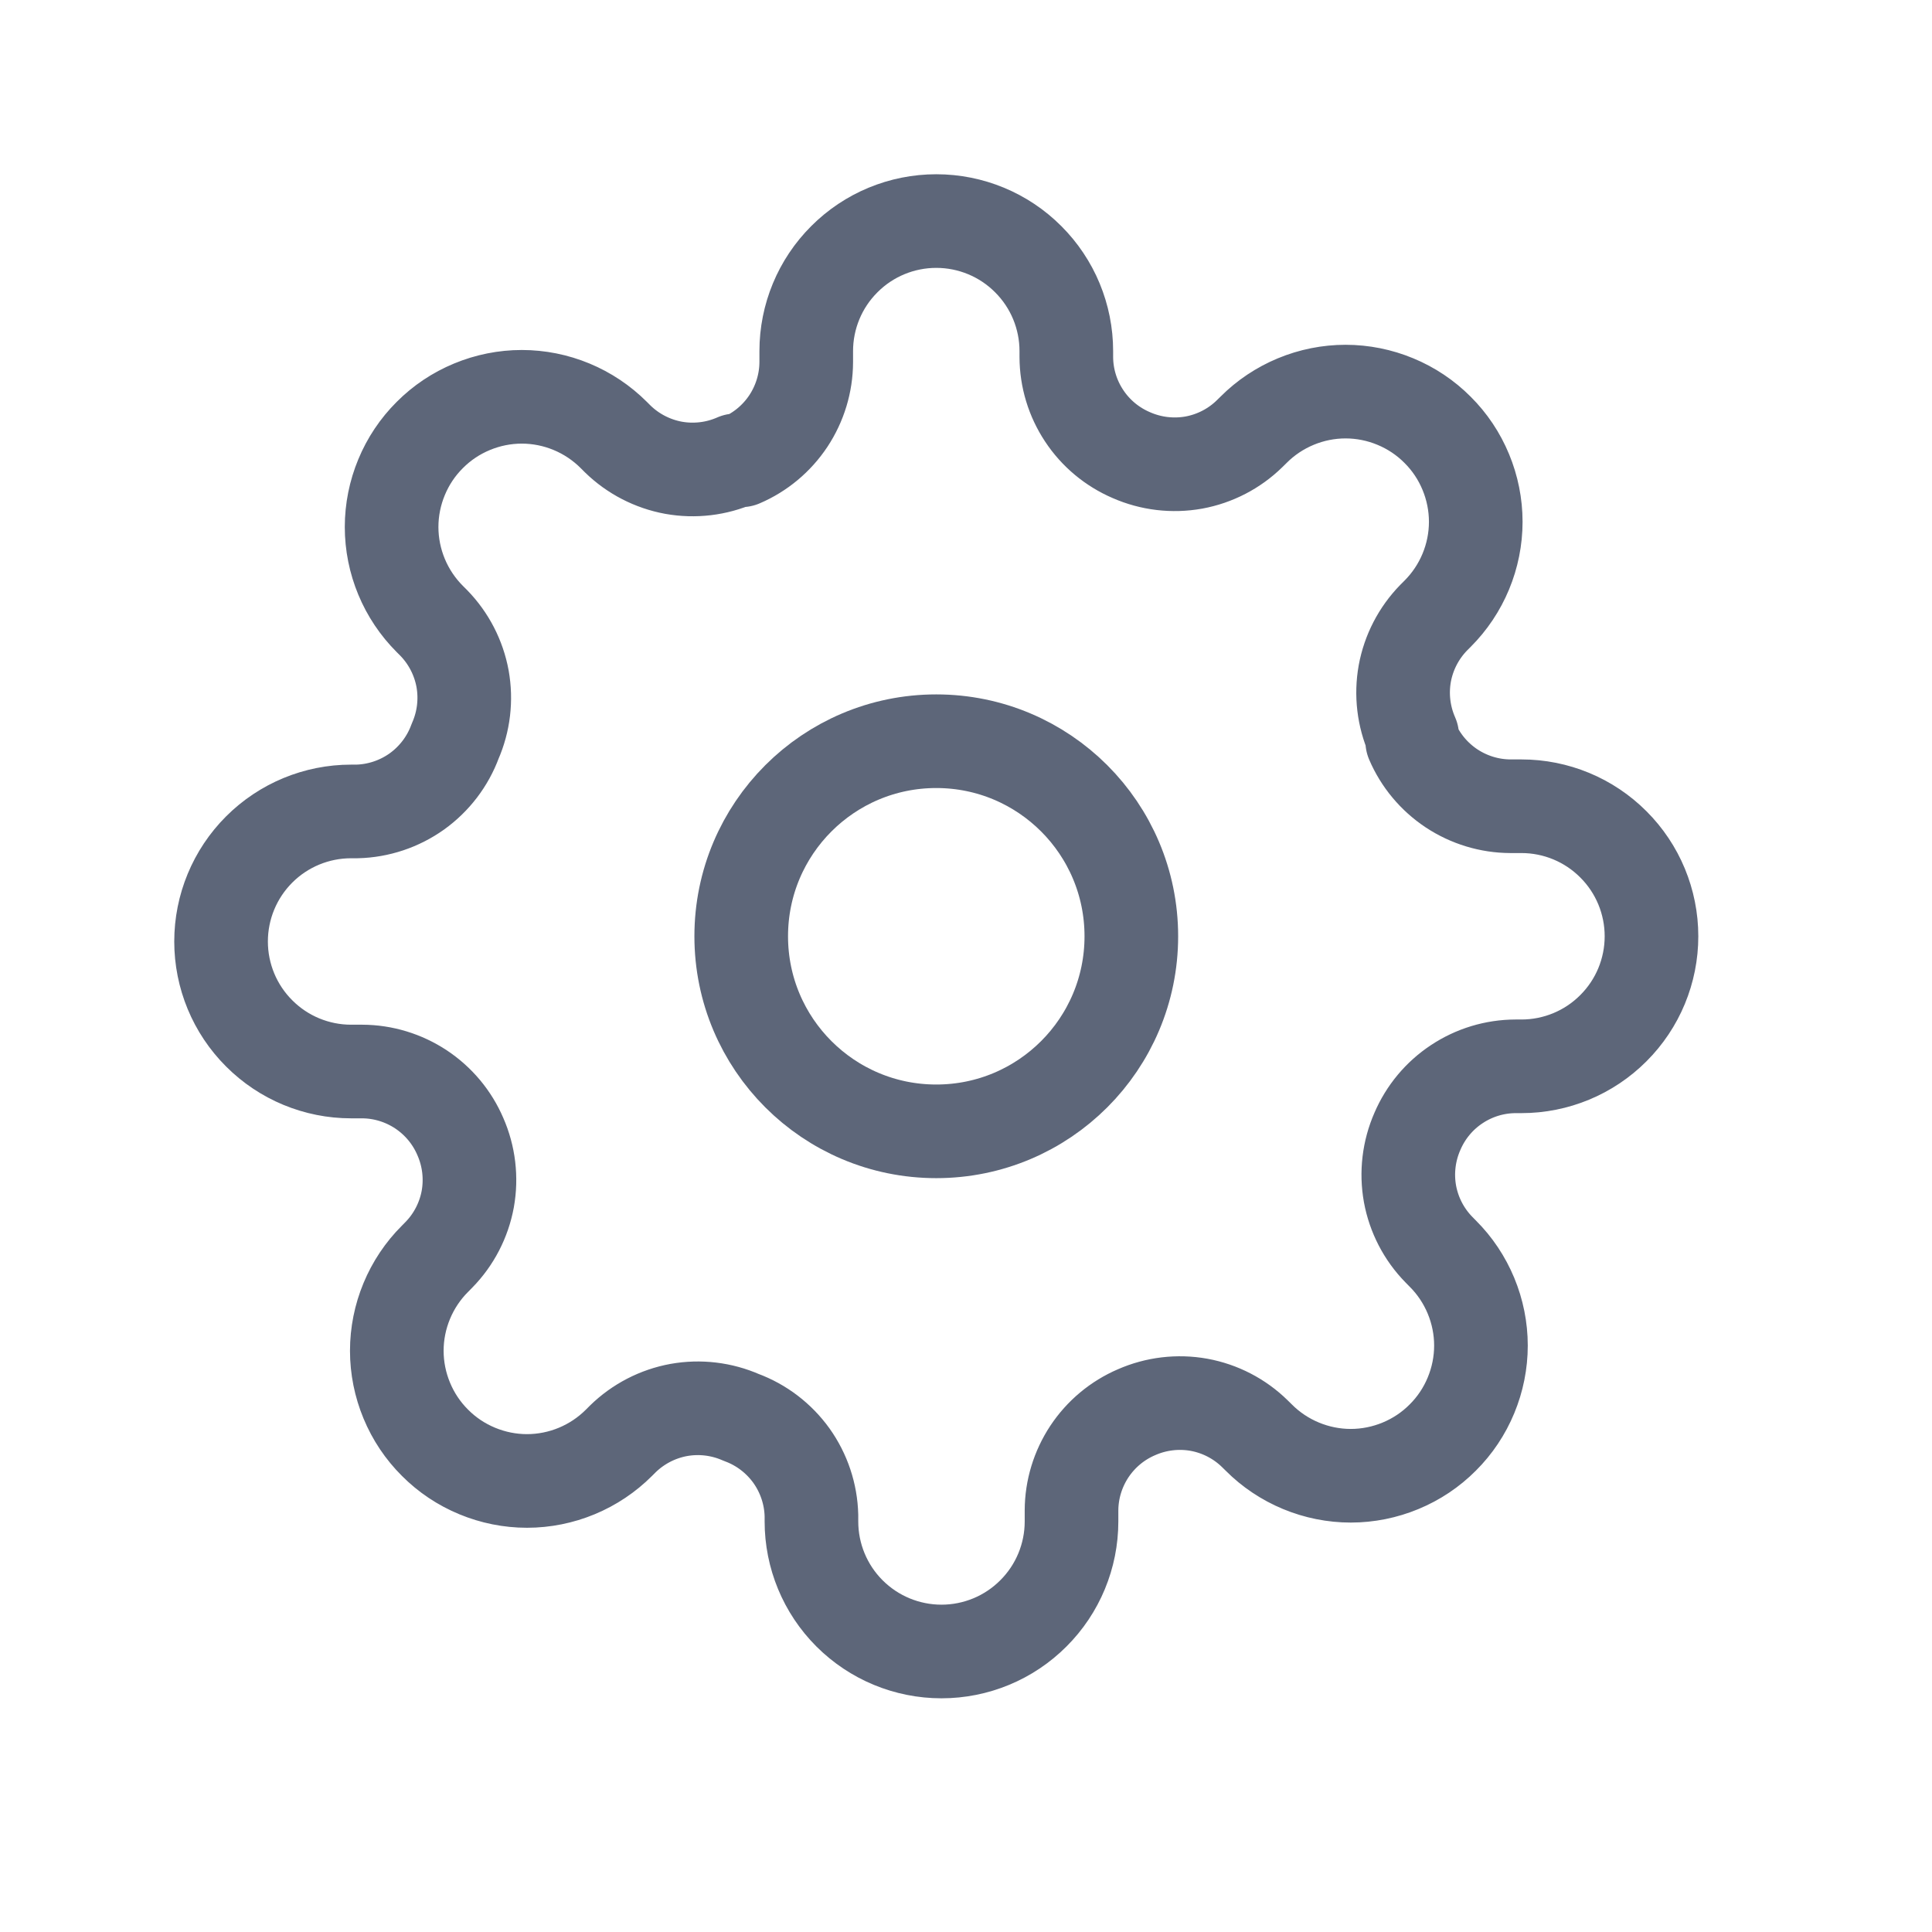 <svg width="26" height="26" viewBox="0 0 26 26" fill="none" xmlns="http://www.w3.org/2000/svg">
<g clip-path="url(#clip0_71_239)">
<path d="M12.6 15.225C14.05 15.225 15.225 14.05 15.225 12.6C15.225 11.15 14.05 9.975 12.6 9.975C11.15 9.975 9.975 11.15 9.975 12.6C9.975 14.05 11.15 15.225 12.6 15.225Z" stroke="#5D6679" stroke-width="1.26" stroke-linecap="round" stroke-linejoin="round"/>
<path d="M19.075 15.225C18.959 15.489 18.924 15.782 18.975 16.066C19.027 16.349 19.162 16.611 19.364 16.817L19.416 16.87C19.579 17.032 19.708 17.226 19.796 17.438C19.884 17.65 19.93 17.878 19.93 18.108C19.93 18.338 19.884 18.566 19.796 18.778C19.708 18.991 19.579 19.184 19.416 19.346C19.254 19.509 19.061 19.638 18.848 19.726C18.636 19.814 18.408 19.86 18.178 19.86C17.948 19.86 17.72 19.814 17.508 19.726C17.296 19.638 17.102 19.509 16.94 19.346L16.887 19.294C16.681 19.092 16.419 18.957 16.136 18.905C15.852 18.854 15.559 18.889 15.295 19.005C15.036 19.116 14.816 19.3 14.66 19.535C14.505 19.77 14.421 20.045 14.42 20.326V20.475C14.42 20.939 14.236 21.384 13.907 21.712C13.579 22.041 13.134 22.225 12.67 22.225C12.206 22.225 11.761 22.041 11.432 21.712C11.104 21.384 10.92 20.939 10.92 20.475V20.396C10.913 20.107 10.819 19.826 10.651 19.59C10.482 19.355 10.247 19.175 9.975 19.075C9.711 18.959 9.418 18.924 9.134 18.975C8.851 19.027 8.589 19.162 8.382 19.364L8.33 19.416C8.167 19.579 7.974 19.708 7.762 19.796C7.55 19.884 7.322 19.93 7.092 19.93C6.862 19.93 6.634 19.884 6.422 19.796C6.209 19.708 6.016 19.579 5.854 19.416C5.691 19.254 5.562 19.061 5.474 18.848C5.386 18.636 5.34 18.408 5.34 18.178C5.34 17.948 5.386 17.72 5.474 17.508C5.562 17.296 5.691 17.102 5.854 16.94L5.906 16.887C6.108 16.681 6.243 16.419 6.295 16.136C6.346 15.852 6.311 15.559 6.195 15.295C6.084 15.036 5.9 14.816 5.665 14.66C5.43 14.505 5.155 14.421 4.874 14.42H4.725C4.261 14.42 3.816 14.236 3.488 13.907C3.159 13.579 2.975 13.134 2.975 12.67C2.975 12.206 3.159 11.761 3.488 11.432C3.816 11.104 4.261 10.92 4.725 10.92H4.804C5.093 10.913 5.374 10.819 5.61 10.651C5.845 10.482 6.025 10.247 6.125 9.975C6.241 9.711 6.276 9.418 6.225 9.134C6.173 8.851 6.038 8.589 5.836 8.382L5.784 8.33C5.621 8.167 5.492 7.974 5.404 7.762C5.316 7.55 5.27 7.322 5.27 7.092C5.27 6.862 5.316 6.634 5.404 6.422C5.492 6.209 5.621 6.016 5.784 5.854C5.946 5.691 6.139 5.562 6.352 5.474C6.564 5.386 6.792 5.34 7.022 5.34C7.252 5.34 7.48 5.386 7.692 5.474C7.904 5.562 8.097 5.691 8.26 5.854L8.312 5.906C8.519 6.108 8.781 6.243 9.064 6.295C9.348 6.346 9.641 6.311 9.905 6.195H9.975C10.234 6.084 10.454 5.9 10.61 5.665C10.765 5.43 10.849 5.155 10.85 4.874V4.725C10.85 4.261 11.034 3.816 11.363 3.488C11.691 3.159 12.136 2.975 12.6 2.975C13.064 2.975 13.509 3.159 13.837 3.488C14.166 3.816 14.35 4.261 14.35 4.725V4.804C14.351 5.085 14.434 5.36 14.59 5.595C14.745 5.83 14.966 6.014 15.225 6.125C15.489 6.241 15.782 6.276 16.066 6.225C16.349 6.173 16.611 6.038 16.817 5.836L16.87 5.784C17.032 5.621 17.226 5.492 17.438 5.404C17.65 5.316 17.878 5.27 18.108 5.27C18.338 5.27 18.566 5.316 18.778 5.404C18.991 5.492 19.184 5.621 19.346 5.784C19.509 5.946 19.638 6.139 19.726 6.352C19.814 6.564 19.86 6.792 19.86 7.022C19.86 7.252 19.814 7.48 19.726 7.692C19.638 7.904 19.509 8.097 19.346 8.26L19.294 8.312C19.092 8.519 18.957 8.781 18.905 9.064C18.854 9.348 18.889 9.641 19.005 9.905V9.975C19.116 10.234 19.3 10.454 19.535 10.61C19.77 10.765 20.045 10.849 20.326 10.85H20.475C20.939 10.85 21.384 11.034 21.712 11.363C22.041 11.691 22.225 12.136 22.225 12.6C22.225 13.064 22.041 13.509 21.712 13.837C21.384 14.166 20.939 14.35 20.475 14.35H20.396C20.115 14.351 19.84 14.434 19.605 14.59C19.37 14.745 19.186 14.966 19.075 15.225Z" stroke="#5D6679" stroke-width="1.26" stroke-linecap="round" stroke-linejoin="round"/>
</g>
<defs>
<clipPath id="clip0_71_239">
<rect width="21" height="21" fill="white" transform="translate(2.1 2.1)"/>
</clipPath>
</defs>
</svg>
